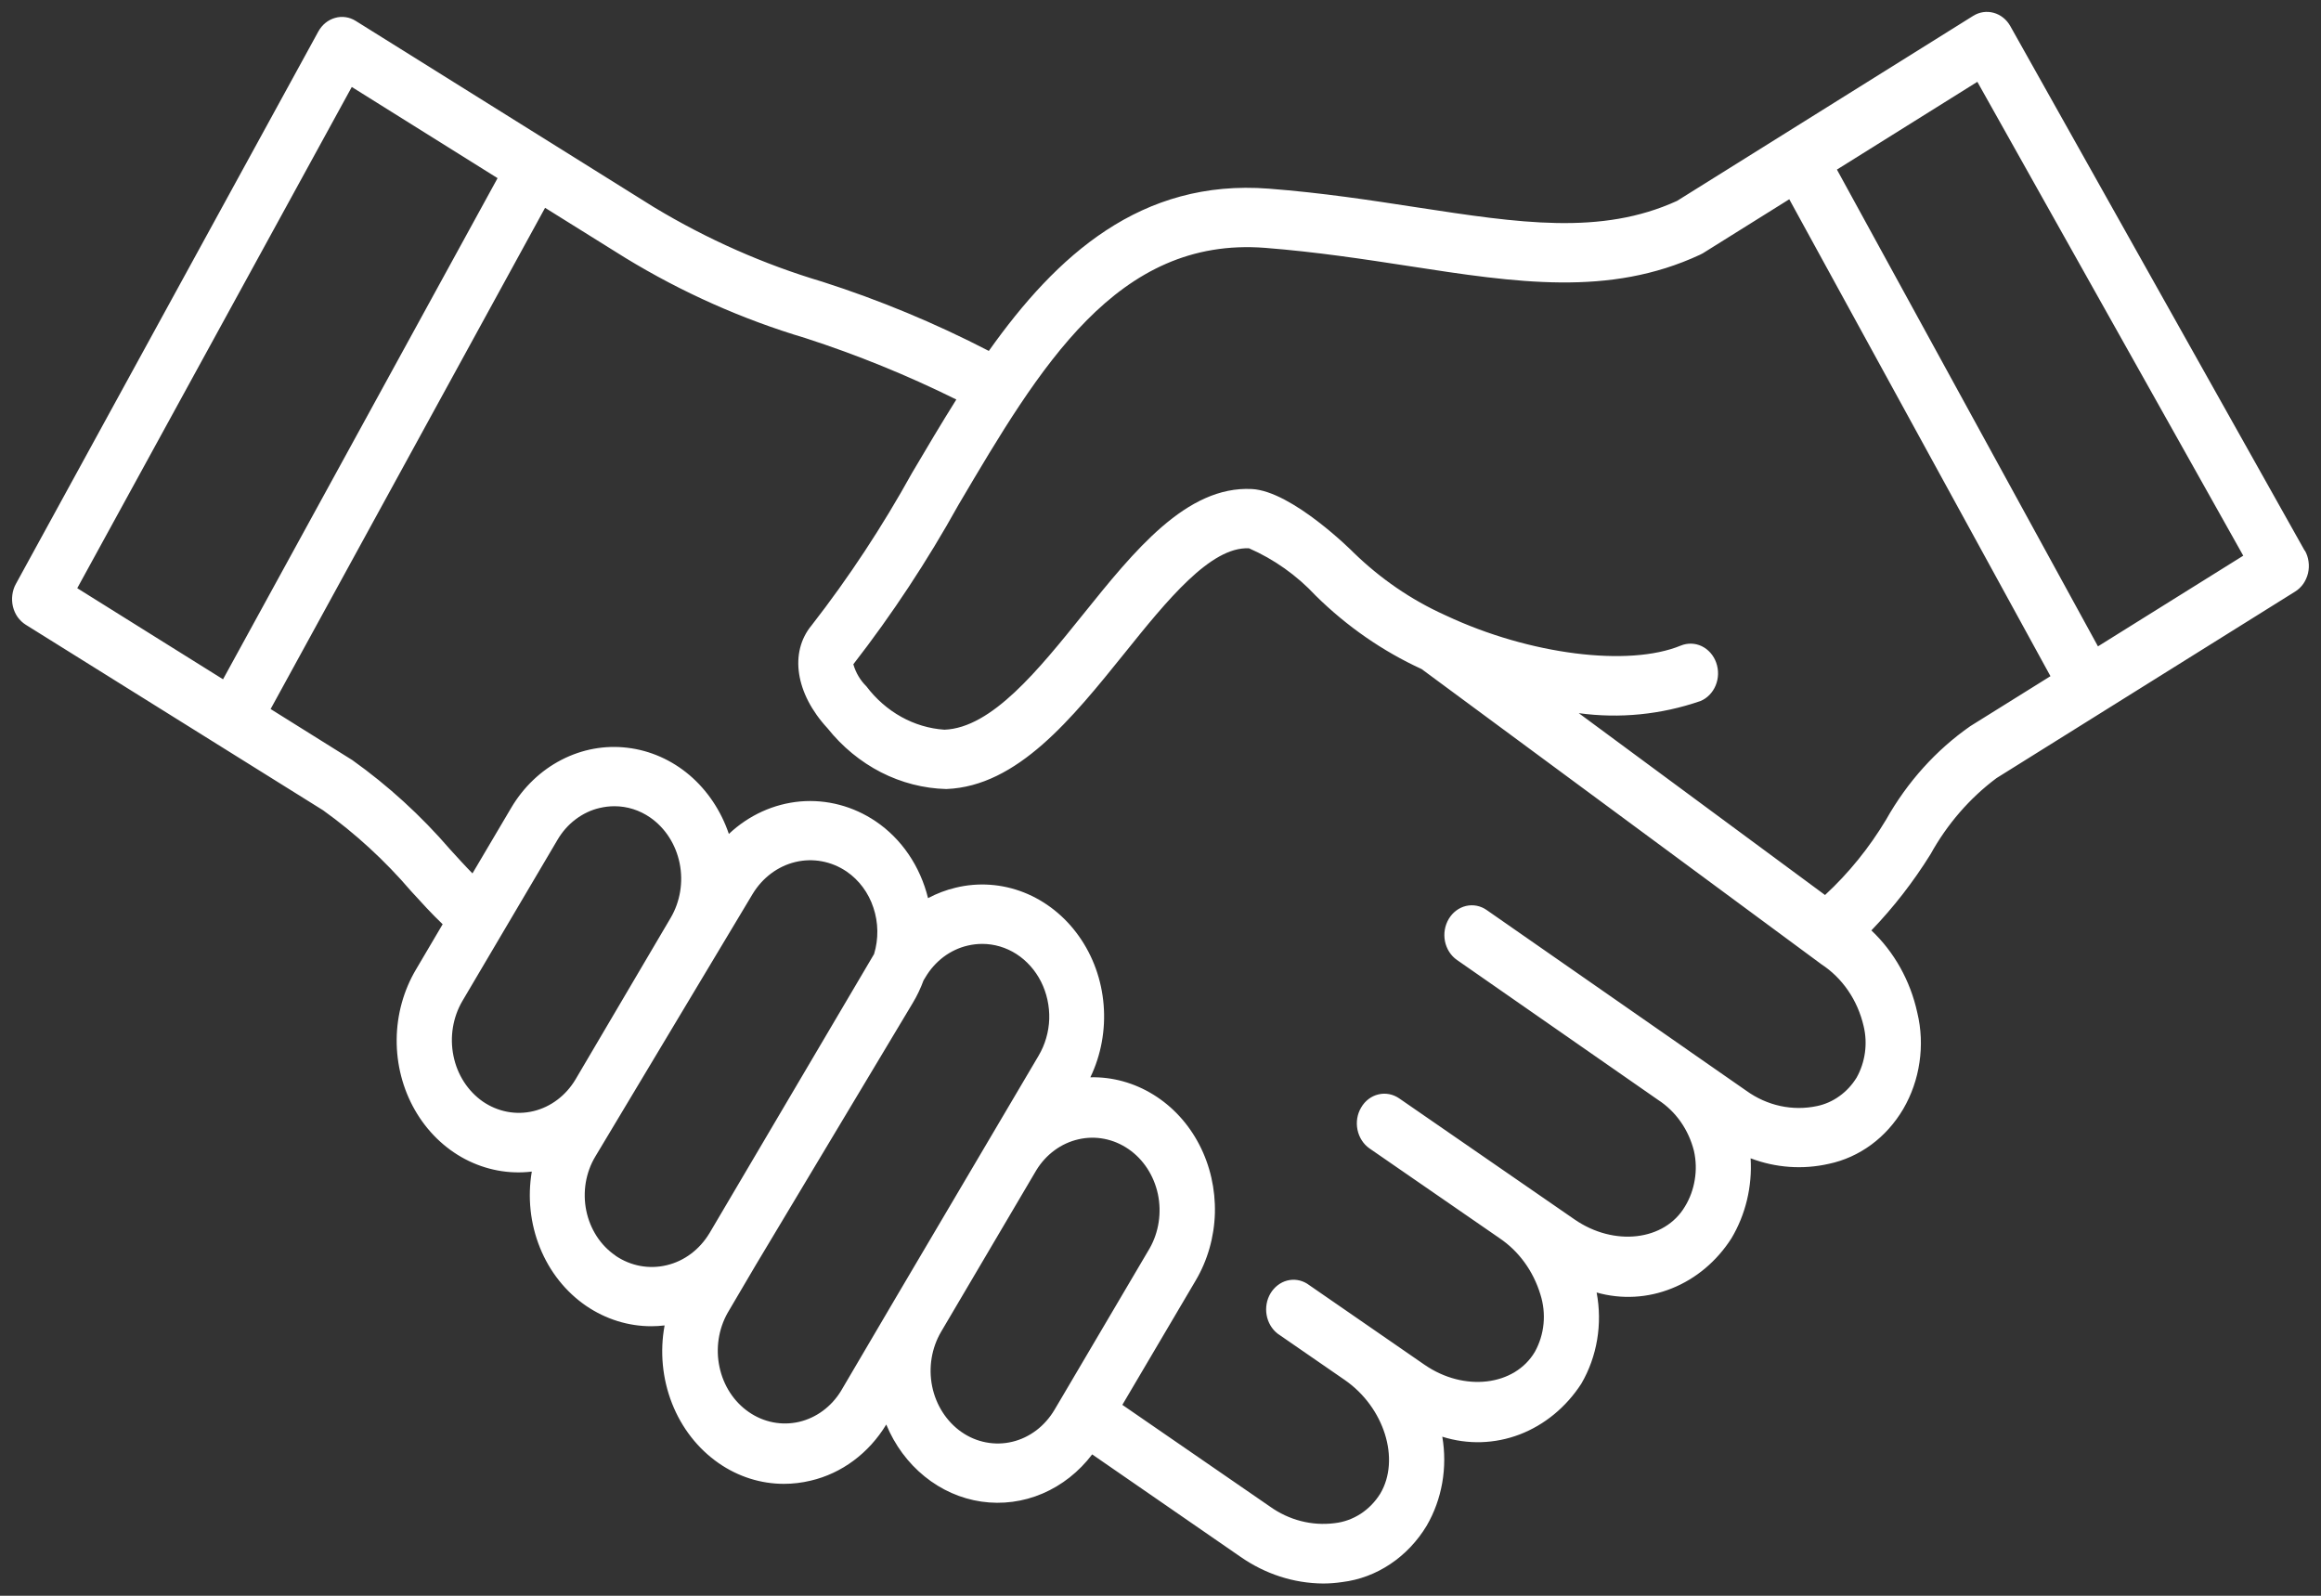 <svg width="32" height="22" viewBox="0 0 32 22" fill="none" xmlns="http://www.w3.org/2000/svg">
<rect x="0" y="0" width="32" height="22" fill="#333333" stroke="none"/>
<path d="M31.776 7.593L27.717 0.361C27.666 0.269 27.583 0.203 27.488 0.177C27.392 0.15 27.29 0.165 27.204 0.219L23.121 2.77C22.071 3.248 20.949 3.075 19.531 2.858C18.893 2.76 18.233 2.658 17.495 2.601C15.728 2.464 14.566 3.523 13.633 4.838C12.893 4.455 12.125 4.136 11.338 3.884C10.532 3.644 9.755 3.301 9.024 2.861L9.009 2.852L4.904 0.288C4.818 0.234 4.715 0.219 4.619 0.247C4.523 0.274 4.44 0.341 4.389 0.434L0.219 8.05C0.193 8.096 0.177 8.148 0.17 8.202C0.163 8.255 0.166 8.31 0.178 8.362C0.191 8.415 0.213 8.464 0.243 8.507C0.274 8.55 0.312 8.586 0.355 8.613L4.453 11.17C4.897 11.488 5.306 11.863 5.668 12.286C5.812 12.444 5.95 12.596 6.103 12.742L5.737 13.363C5.565 13.652 5.472 13.987 5.469 14.33C5.466 14.674 5.553 15.011 5.72 15.303C5.887 15.595 6.127 15.83 6.412 15.98C6.698 16.13 7.017 16.19 7.332 16.152C7.272 16.506 7.311 16.872 7.445 17.202C7.578 17.532 7.8 17.811 8.082 18.004C8.351 18.187 8.664 18.285 8.982 18.284C9.043 18.284 9.103 18.28 9.163 18.273C9.096 18.634 9.132 19.008 9.265 19.347C9.398 19.686 9.622 19.973 9.909 20.172C10.177 20.358 10.489 20.457 10.808 20.457C10.932 20.457 11.056 20.442 11.177 20.413C11.605 20.313 11.979 20.035 12.219 19.639C12.336 19.923 12.518 20.169 12.748 20.355C12.977 20.541 13.248 20.661 13.532 20.702C13.817 20.743 14.106 20.705 14.373 20.591C14.64 20.477 14.876 20.291 15.058 20.051L17.103 21.463C17.443 21.7 17.837 21.828 18.241 21.831C18.33 21.831 18.418 21.824 18.506 21.811C18.741 21.782 18.967 21.698 19.168 21.563C19.369 21.429 19.541 21.248 19.67 21.034C19.882 20.669 19.958 20.231 19.885 19.807C20.235 19.918 20.608 19.907 20.952 19.776C21.296 19.644 21.593 19.399 21.802 19.076C22.02 18.702 22.095 18.252 22.013 17.819C22.356 17.916 22.718 17.896 23.05 17.762C23.383 17.629 23.669 17.388 23.871 17.073C24.067 16.745 24.16 16.358 24.136 15.969C24.482 16.1 24.855 16.127 25.215 16.045C25.424 16.001 25.623 15.911 25.8 15.781C25.976 15.651 26.126 15.483 26.241 15.288C26.355 15.092 26.431 14.874 26.464 14.646C26.498 14.418 26.488 14.184 26.434 13.961C26.338 13.521 26.116 13.124 25.801 12.827C26.107 12.509 26.38 12.157 26.617 11.776C26.847 11.361 27.156 11.004 27.524 10.729L27.538 10.72L31.643 8.156C31.687 8.129 31.725 8.092 31.756 8.049C31.786 8.005 31.808 7.956 31.821 7.903C31.833 7.85 31.836 7.795 31.828 7.741C31.821 7.687 31.804 7.636 31.777 7.589L31.776 7.593ZM4.85 1.199L6.86 2.456L3.075 9.365L1.065 8.109L4.85 1.199ZM6.656 15.186C6.45 15.042 6.304 14.816 6.252 14.557C6.199 14.298 6.243 14.027 6.374 13.802L7.687 11.577C7.752 11.466 7.837 11.37 7.937 11.295C8.037 11.22 8.149 11.166 8.268 11.139C8.335 11.123 8.403 11.115 8.472 11.115C8.647 11.115 8.818 11.169 8.965 11.271C9.171 11.414 9.317 11.64 9.37 11.9C9.423 12.159 9.378 12.431 9.246 12.655L7.935 14.881C7.802 15.104 7.593 15.262 7.353 15.319C7.114 15.376 6.863 15.328 6.656 15.186ZM8.486 17.31C8.384 17.241 8.296 17.15 8.227 17.044C8.158 16.937 8.109 16.817 8.083 16.69C8.057 16.563 8.055 16.431 8.076 16.303C8.098 16.175 8.142 16.053 8.208 15.944L10.377 12.324C10.513 12.1 10.724 11.942 10.966 11.884C11.208 11.826 11.462 11.873 11.672 12.015C11.843 12.132 11.974 12.307 12.042 12.514C12.111 12.72 12.114 12.945 12.051 13.153L9.783 16.999L9.781 17.002C9.645 17.227 9.434 17.386 9.191 17.443C8.949 17.501 8.695 17.454 8.485 17.311L8.486 17.31ZM11.595 19.176C11.461 19.395 11.252 19.548 11.015 19.603C10.777 19.657 10.529 19.609 10.324 19.467C10.119 19.326 9.974 19.103 9.92 18.847C9.865 18.591 9.906 18.322 10.033 18.098L10.42 17.44L12.584 13.828C12.643 13.73 12.693 13.625 12.733 13.516L12.758 13.475C12.823 13.364 12.909 13.268 13.008 13.193C13.108 13.118 13.22 13.065 13.339 13.037C13.406 13.021 13.475 13.013 13.543 13.013C13.709 13.013 13.872 13.062 14.014 13.153C14.156 13.245 14.274 13.377 14.353 13.534C14.432 13.691 14.471 13.869 14.466 14.048C14.46 14.227 14.409 14.402 14.32 14.553L13.648 15.692L12.335 17.917L11.595 19.176ZM13.257 19.743C13.051 19.599 12.905 19.373 12.852 19.114C12.799 18.855 12.844 18.583 12.976 18.359L14.288 16.133C14.422 15.914 14.631 15.761 14.869 15.707C15.106 15.652 15.354 15.701 15.559 15.842C15.764 15.983 15.909 16.206 15.964 16.462C16.018 16.718 15.977 16.988 15.85 17.211L14.635 19.273L14.538 19.437C14.472 19.548 14.387 19.644 14.287 19.72C14.187 19.795 14.075 19.849 13.956 19.877C13.836 19.906 13.713 19.908 13.593 19.885C13.473 19.862 13.359 19.814 13.256 19.742L13.257 19.743ZM25.597 14.857C25.534 14.959 25.454 15.045 25.36 15.112C25.266 15.18 25.161 15.226 25.05 15.249C24.713 15.32 24.363 15.244 24.076 15.037L23.271 14.477L23.256 14.466L20.497 12.546C20.413 12.487 20.31 12.467 20.212 12.49C20.114 12.513 20.028 12.578 19.974 12.669C19.92 12.76 19.901 12.871 19.922 12.977C19.944 13.084 20.003 13.176 20.088 13.235L22.862 15.165C23.104 15.322 23.281 15.573 23.355 15.868C23.384 15.998 23.388 16.133 23.366 16.264C23.345 16.396 23.299 16.522 23.231 16.633C22.951 17.107 22.255 17.189 21.709 16.812L19.29 15.142C19.205 15.084 19.102 15.064 19.004 15.088C18.906 15.111 18.82 15.176 18.767 15.268C18.712 15.359 18.694 15.47 18.716 15.576C18.738 15.682 18.798 15.775 18.882 15.833L20.667 17.065L20.671 17.068C20.939 17.247 21.14 17.523 21.238 17.847C21.279 17.976 21.294 18.114 21.281 18.25C21.268 18.387 21.227 18.518 21.162 18.636C20.883 19.109 20.186 19.192 19.64 18.815L18.021 17.697C17.937 17.645 17.838 17.63 17.744 17.655C17.65 17.68 17.569 17.744 17.516 17.832C17.464 17.92 17.445 18.026 17.463 18.129C17.481 18.232 17.535 18.323 17.613 18.385L18.536 19.022L18.539 19.024C19.085 19.401 19.31 20.119 19.03 20.592C18.959 20.706 18.866 20.801 18.758 20.871C18.649 20.941 18.527 20.985 18.401 20.999C18.088 21.039 17.772 20.958 17.509 20.77L15.474 19.368L16.486 17.652C16.65 17.374 16.741 17.053 16.75 16.724C16.758 16.394 16.684 16.068 16.535 15.781C16.386 15.493 16.167 15.255 15.903 15.092C15.638 14.928 15.338 14.845 15.033 14.852C15.181 14.545 15.244 14.198 15.216 13.854C15.188 13.508 15.069 13.179 14.874 12.905C14.679 12.63 14.416 12.422 14.115 12.303C13.814 12.185 13.488 12.162 13.176 12.238C13.044 12.269 12.916 12.318 12.795 12.382C12.687 11.943 12.43 11.564 12.073 11.323C11.763 11.114 11.399 11.018 11.035 11.049C10.67 11.081 10.324 11.238 10.049 11.497C9.941 11.178 9.753 10.897 9.507 10.687C9.26 10.477 8.963 10.346 8.651 10.309C8.339 10.271 8.024 10.329 7.74 10.476C7.457 10.622 7.217 10.851 7.048 11.137L6.514 12.041C6.413 11.939 6.314 11.829 6.207 11.712C5.804 11.244 5.35 10.83 4.856 10.478C4.85 10.474 4.844 10.47 4.838 10.467L3.731 9.775L7.515 2.865L8.623 3.556C9.405 4.033 10.239 4.403 11.104 4.661C11.815 4.891 12.511 5.174 13.185 5.508C12.974 5.844 12.772 6.185 12.575 6.519C12.166 7.258 11.703 7.962 11.19 8.621C10.88 8.994 10.968 9.564 11.409 10.04C11.613 10.296 11.864 10.502 12.146 10.647C12.428 10.791 12.735 10.87 13.047 10.878C14.028 10.84 14.779 9.906 15.507 9.002C16.088 8.279 16.691 7.533 17.22 7.559C17.564 7.709 17.878 7.931 18.141 8.213C18.571 8.637 19.064 8.978 19.6 9.224L25.096 13.282L25.109 13.292C25.254 13.386 25.38 13.51 25.48 13.656C25.581 13.803 25.653 13.97 25.694 14.146C25.723 14.266 25.729 14.39 25.712 14.513C25.695 14.635 25.656 14.752 25.597 14.857ZM27.165 10.011C26.693 10.34 26.296 10.781 26.004 11.3C25.771 11.688 25.488 12.038 25.162 12.339L21.767 9.832C22.33 9.909 22.902 9.852 23.444 9.665C23.537 9.627 23.613 9.549 23.654 9.45C23.695 9.351 23.698 9.239 23.662 9.137C23.627 9.036 23.555 8.954 23.463 8.909C23.372 8.865 23.268 8.862 23.174 8.9C22.455 9.197 21.089 9.027 19.938 8.487L19.914 8.476C19.455 8.268 19.032 7.978 18.662 7.618C18.654 7.609 17.817 6.771 17.26 6.742C16.359 6.696 15.637 7.595 14.937 8.465C14.316 9.237 13.674 10.035 13.021 10.06C12.814 10.046 12.611 9.986 12.426 9.883C12.241 9.78 12.077 9.637 11.945 9.462C11.861 9.38 11.799 9.275 11.765 9.158C12.301 8.468 12.785 7.733 13.214 6.961C14.337 5.057 15.399 3.259 17.441 3.417C18.153 3.473 18.799 3.572 19.424 3.668C20.907 3.897 22.187 4.093 23.436 3.513C23.45 3.507 23.464 3.5 23.477 3.492L24.669 2.747L28.27 9.322L27.165 10.011ZM28.925 8.911L25.326 2.338L27.262 1.128L30.928 7.661L28.925 8.911Z" fill="white"/>
</svg>
